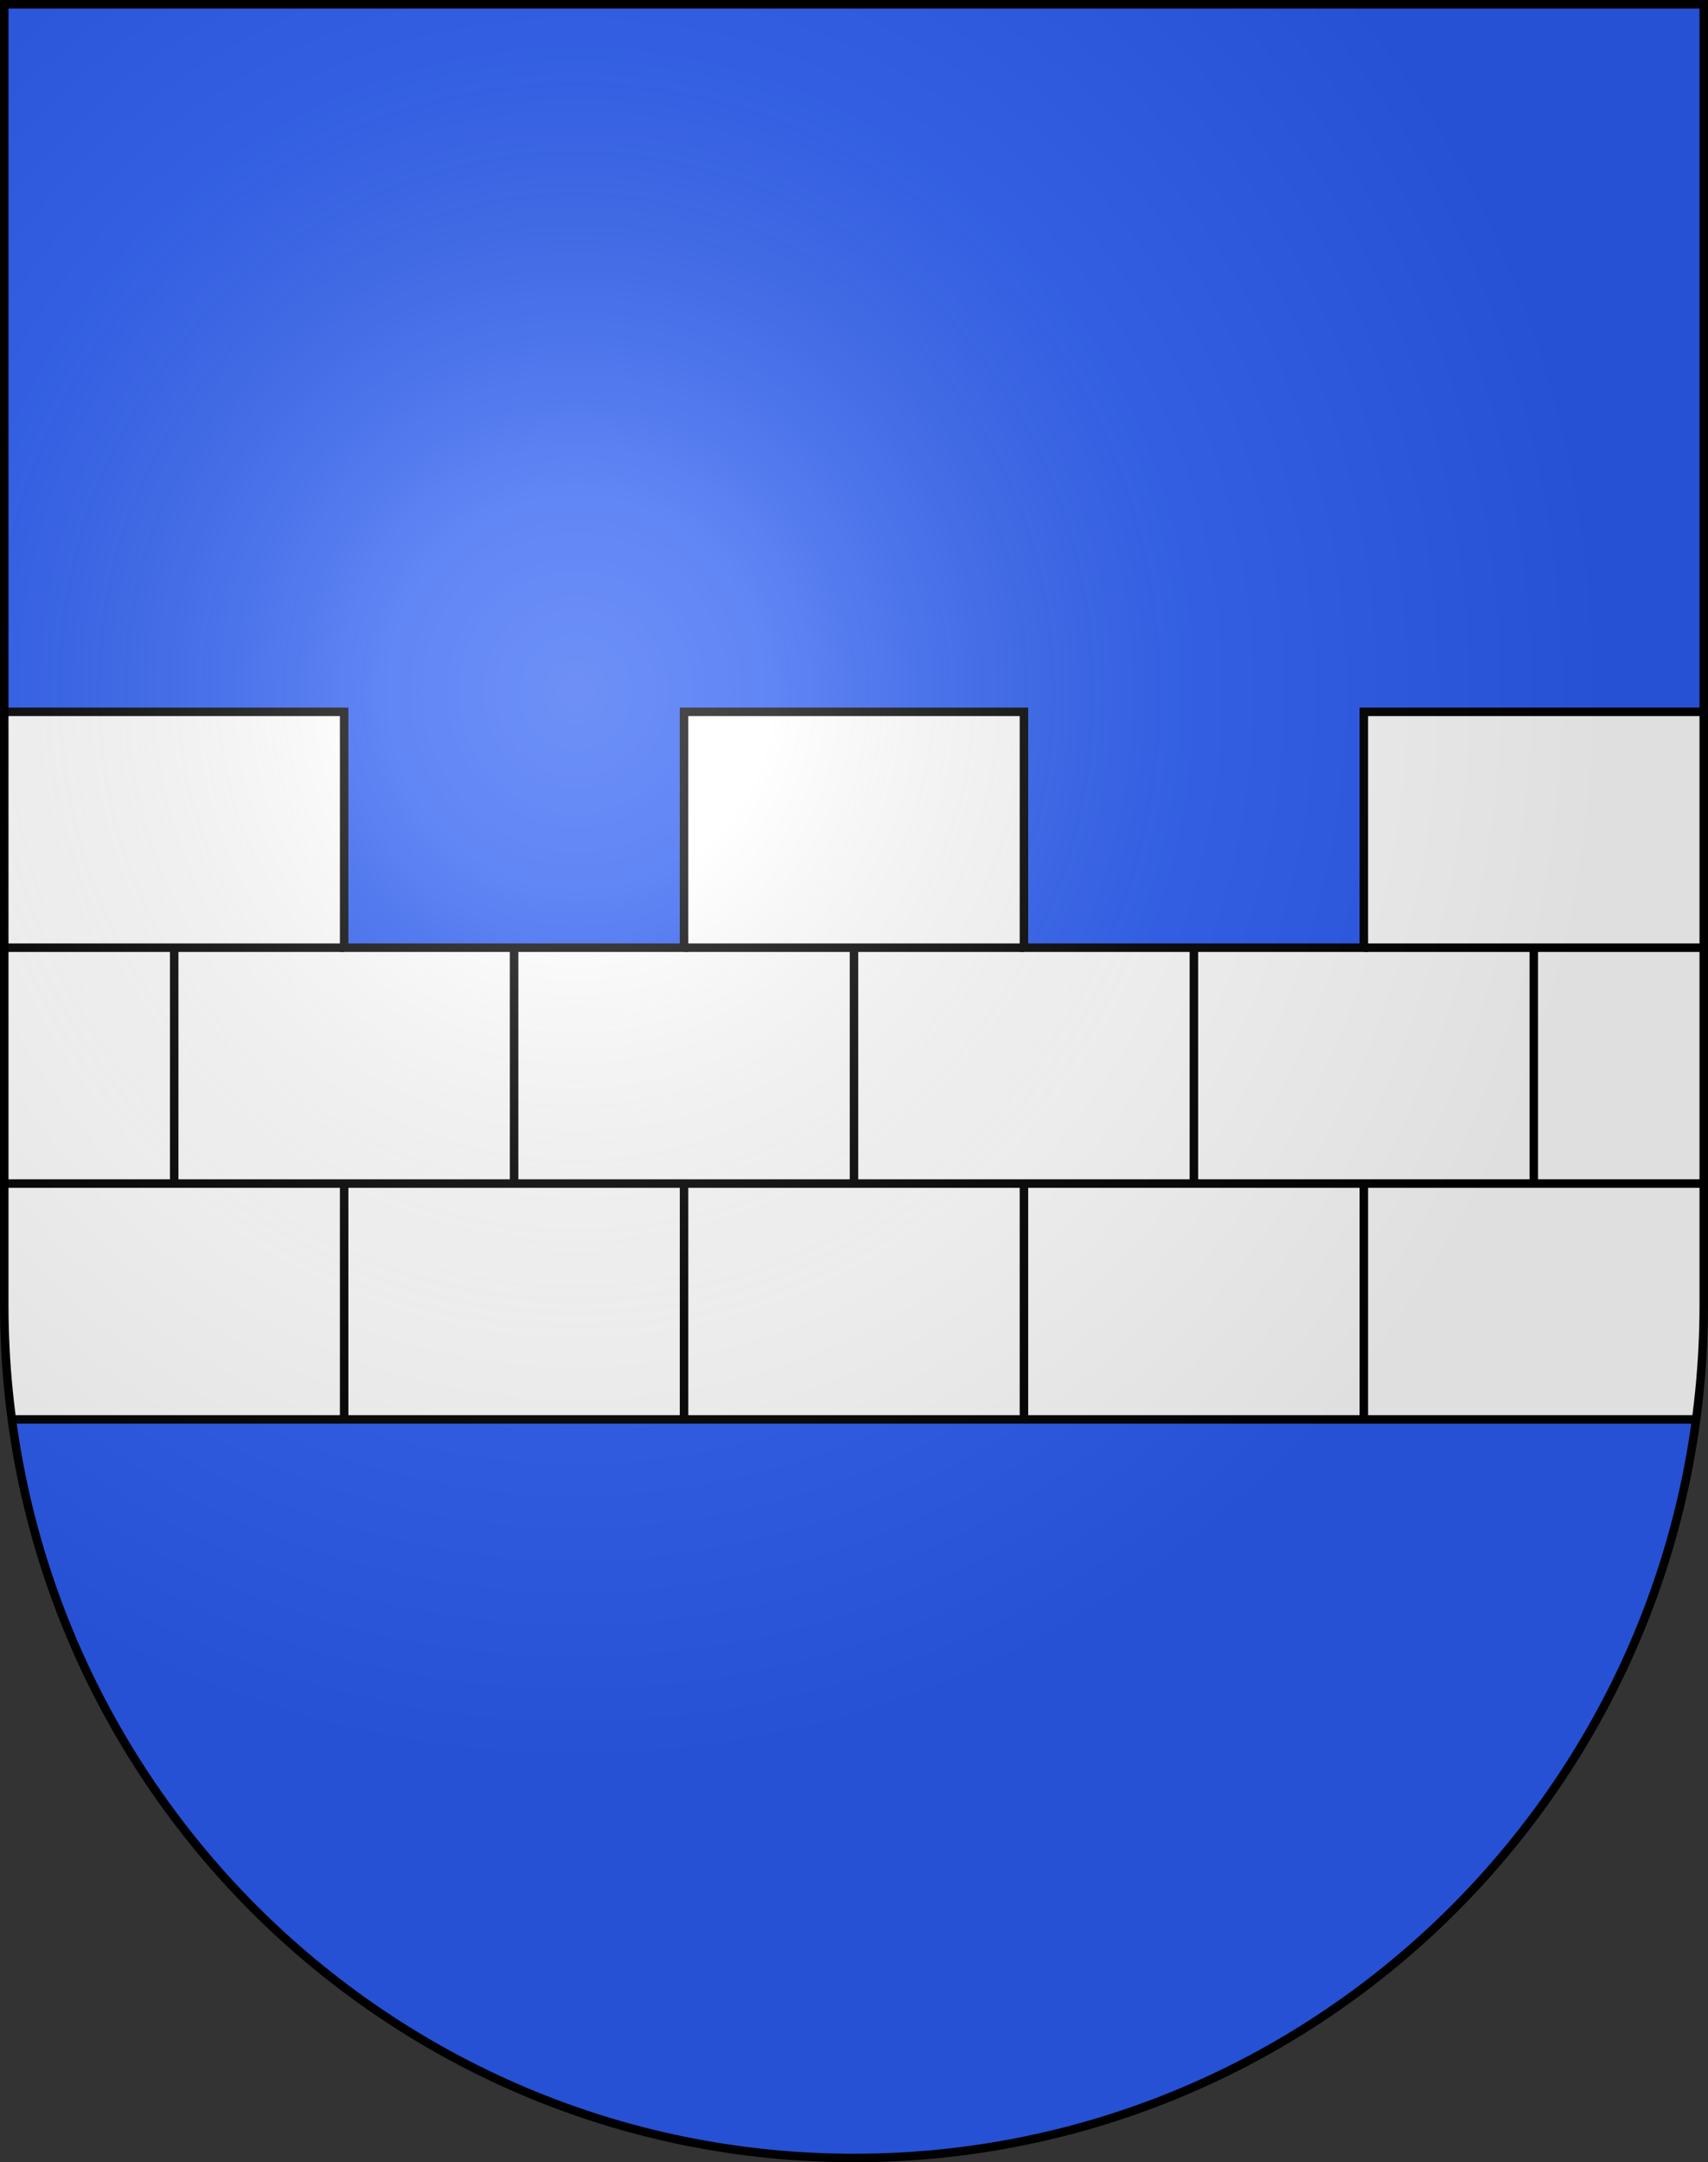 <?xml version="1.0" encoding="UTF-8" standalone="no"?>
<svg
   xmlns:dc="http://purl.org/dc/elements/1.1/"
   xmlns:cc="http://creativecommons.org/ns#"
   xmlns:rdf="http://www.w3.org/1999/02/22-rdf-syntax-ns#"
   xmlns:svg="http://www.w3.org/2000/svg"
   xmlns="http://www.w3.org/2000/svg"
   xmlns:xlink="http://www.w3.org/1999/xlink"
   xmlns:sodipodi="http://sodipodi.sourceforge.net/DTD/sodipodi-0.dtd"
   xmlns:inkscape="http://www.inkscape.org/namespaces/inkscape"
   height="763"
   width="603"
   version="1.0"
   id="svg20"
   sodipodi:version="0.32"
   inkscape:version="0.46"
   sodipodi:docname="Mauraz-coat_of_arms.svg"
   sodipodi:docbase="C:\Documents and Settings\Steve\Bureau\Blason Villages Suisse pour Wikipédia (par Delta-9)"
   inkscape:output_extension="org.inkscape.output.svg.inkscape">
  <rect width="100%" height="100%" fill="#333333" stroke="none"/>
  <defs
     id="defs29"><inkscape:perspective
   sodipodi:type="inkscape:persp3d"
   inkscape:vp_x="0 : 381.5 : 1"
   inkscape:vp_y="0 : 1000 : 0"
   inkscape:vp_z="603 : 381.5 : 1"
   inkscape:persp3d-origin="301.5 : 254.33333 : 1"
   id="perspective28" />
<linearGradient
   id="linearGradient2893">
  <stop
     style="stop-color:#ffffff;stop-opacity:0.314;"
     offset="0"
     id="stop2895" />
  <stop
     id="stop2897"
     offset="0.19"
     style="stop-color:#ffffff;stop-opacity:0.251;" />
  <stop
     style="stop-color:#6b6b6b;stop-opacity:0.125;"
     offset="0.6"
     id="stop2901" />
  <stop
     style="stop-color:#000000;stop-opacity:0.125;"
     offset="1"
     id="stop2899" />
</linearGradient>
<linearGradient
   id="linearGradient2955">
  <stop
     style="stop-color:white;stop-opacity:0;"
     offset="0"
     id="stop2965" />
  <stop
     style="stop-color:black;stop-opacity:0.646;"
     offset="1"
     id="stop2959" />
</linearGradient>
<radialGradient
   inkscape:collect="always"
   xlink:href="#linearGradient2893"
   id="radialGradient3236"
   gradientUnits="userSpaceOnUse"
   gradientTransform="matrix(1.215,1.531577e-24,1.464684e-23,1.267,-839.192,-490.489)"
   cx="858.042"
   cy="579.933"
   fx="858.042"
   fy="579.933"
   r="300" />
<inkscape:perspective
   id="perspective2498"
   inkscape:persp3d-origin="297.63751 : 280.63 : 1"
   inkscape:vp_z="595.27502 : 420.94501 : 1"
   inkscape:vp_y="0 : 1000 : 0"
   inkscape:vp_x="0 : 420.94501 : 1"
   sodipodi:type="inkscape:persp3d" />

	
	
	
	
	
	
	
	
	
	
	
	
	
	
	
	

	
</defs>
  <sodipodi:namedview
     inkscape:window-height="968"
     inkscape:window-width="1280"
     inkscape:pageshadow="2"
     inkscape:pageopacity="0.0"
     guidetolerance="10.0"
     gridtolerance="10.0"
     objecttolerance="10.0"
     borderopacity="1.0"
     bordercolor="#666666"
     pagecolor="#ffffff"
     id="base"
     inkscape:zoom="0.97793387"
     inkscape:cx="294.43526"
     inkscape:cy="381.20837"
     inkscape:window-x="1280"
     inkscape:window-y="22"
     inkscape:current-layer="layer2"
     showgrid="false"
     showguides="true"
     inkscape:guide-bbox="true">
    <sodipodi:guide
       orientation="horizontal"
       position="761.5"
       id="guide1885" />
    <sodipodi:guide
       orientation="vertical"
       position="1.5"
       id="guide1887" />
    <sodipodi:guide
       orientation="horizontal"
       position="1.5"
       id="guide1889" />
    <sodipodi:guide
       orientation="vertical"
       position="601.5"
       id="guide1891" />
    <sodipodi:guide
       orientation="vertical"
       position="301.501"
       id="guide1893" />
  </sodipodi:namedview>
  <desc
     id="desc22">Coat of Arms of Canton of Freiburg (Fribourg)</desc>
  <g
     inkscape:groupmode="layer"
     id="layer1"
     inkscape:label="Fond écu"
     style="opacity:1;display:inline"
     sodipodi:insensitive="true">
    <path
       d="M 1.5,1.5 L 1.5,460.369 C 1.5,626.68 135.814,761.5 301.5,761.5 C 467.186,761.5 601.5,626.68 601.5,460.369 L 601.5,1.5 L 1.5,1.5 z"
       id="path2505"
       style="opacity:1;fill:#2b5df2;display:inline" />
  </g>
  <g
     inkscape:groupmode="layer"
     id="layer2"
     inkscape:label="Meubles"
     style="opacity:1;display:inline"
     sodipodi:insensitive="true">
    <g
       id="g2574">
      <path
         style="fill:#ffffff"
         d="M 481.498,251.188 L 481.498,334.418 L 361.497,334.418 L 361.497,251.188 L 241.499,251.188 L 241.499,334.418 L 121.499,334.418 L 121.499,251.188 L 1.5,251.188 L 1.5,460.369 C 1.5,474.108 2.436,487.626 4.21,500.877 L 598.788,500.877 C 600.563,487.626 601.499,474.108 601.499,460.369 L 601.499,251.188 L 481.498,251.188 z"
         id="path2474" />
      <line
         style="fill:none;stroke:#000000;stroke-width:3"
         id="line2495"
         x1="241.499"
         y1="334.418"
         x2="361.497"
         y2="334.418" />
      <line
         style="fill:none;stroke:#000000;stroke-width:3"
         id="line2497"
         x1="601.498"
         y1="334.418"
         x2="481.498"
         y2="334.418" />
      <line
         style="fill:none;stroke:#000000;stroke-width:3"
         id="line2499"
         x1="121.5"
         y1="334.418"
         x2="1.5"
         y2="334.418" />
      <line
         style="fill:none;stroke:#000000;stroke-width:3"
         id="line2501"
         x1="601.498"
         y1="417.647"
         x2="1.5"
         y2="417.647" />
      <line
         style="fill:none;stroke:#000000;stroke-width:3"
         id="line2503"
         x1="481.498"
         y1="417.647"
         x2="481.498"
         y2="500.876" />
      <line
         style="fill:none;stroke:#000000;stroke-width:3"
         id="line2505"
         x1="361.497"
         y1="417.647"
         x2="361.497"
         y2="500.876" />
      <line
         style="fill:none;stroke:#000000;stroke-width:3"
         id="line2507"
         x1="241.499"
         y1="417.647"
         x2="241.499"
         y2="500.876" />
      <line
         style="fill:none;stroke:#000000;stroke-width:3"
         id="line2509"
         x1="121.5"
         y1="417.647"
         x2="121.5"
         y2="500.876" />
      <line
         style="fill:none;stroke:#000000;stroke-width:3"
         id="line2511"
         x1="61.5"
         y1="334.418"
         x2="61.5"
         y2="417.647" />
      <line
         style="fill:none;stroke:#000000;stroke-width:3"
         id="line2513"
         x1="181.499"
         y1="334.418"
         x2="181.499"
         y2="417.647" />
      <line
         style="fill:none;stroke:#000000;stroke-width:3"
         id="line2515"
         x1="301.497"
         y1="334.418"
         x2="301.497"
         y2="417.647" />
      <line
         style="fill:none;stroke:#000000;stroke-width:3"
         id="line2517"
         x1="421.497"
         y1="334.418"
         x2="421.497"
         y2="417.647" />
      <line
         style="fill:none;stroke:#000000;stroke-width:3"
         id="line2519"
         x1="541.498"
         y1="334.418"
         x2="541.498"
         y2="417.647" />
      <path
         style="fill:none;stroke:#000000;stroke-width:3"
         d="M 4.21,500.876 L 598.788,500.876"
         id="path2489" />
      <polyline
         transform="translate(-3.8e-2,-4.5e-2)"
         style="fill:none;stroke:#000000;stroke-width:3"
         points="601.537,251.233 481.536,251.233 481.536,334.463    361.535,334.463 361.535,251.233 241.537,251.233 241.537,334.463 121.537,334.463 121.537,251.233 1.538,251.233  "
         id="polyline2491" />
    </g>
  </g>
  <g
     inkscape:groupmode="layer"
     id="layer3"
     inkscape:label="Reflet final"
     style="display:inline"
     sodipodi:insensitive="true">
    <path
       style="fill:url(#radialGradient3236);fill-opacity:1"
       d="M 1.5,1.5 L 1.5,460.368 C 1.5,626.679 135.815,761.5 301.5,761.5 C 467.185,761.5 601.5,626.679 601.5,460.368 L 601.5,1.5 L 1.5,1.5 z"
       id="path2346" />
  </g>
  <g
     inkscape:groupmode="layer"
     id="layer4"
     inkscape:label="Contour final"
     style="display:inline"
     sodipodi:insensitive="true">
    <path
       style="fill:none;fill-opacity:1;stroke:#000000;stroke-width:3;stroke-miterlimit:4;stroke-dasharray:none;stroke-opacity:1"
       d="M 1.5,1.5 L 1.5,460.368 C 1.5,626.679 135.815,761.5 301.5,761.5 C 467.185,761.5 601.5,626.679 601.5,460.368 L 601.5,1.5 L 1.5,1.5 z"
       id="path3239" />
  </g>
</svg>
